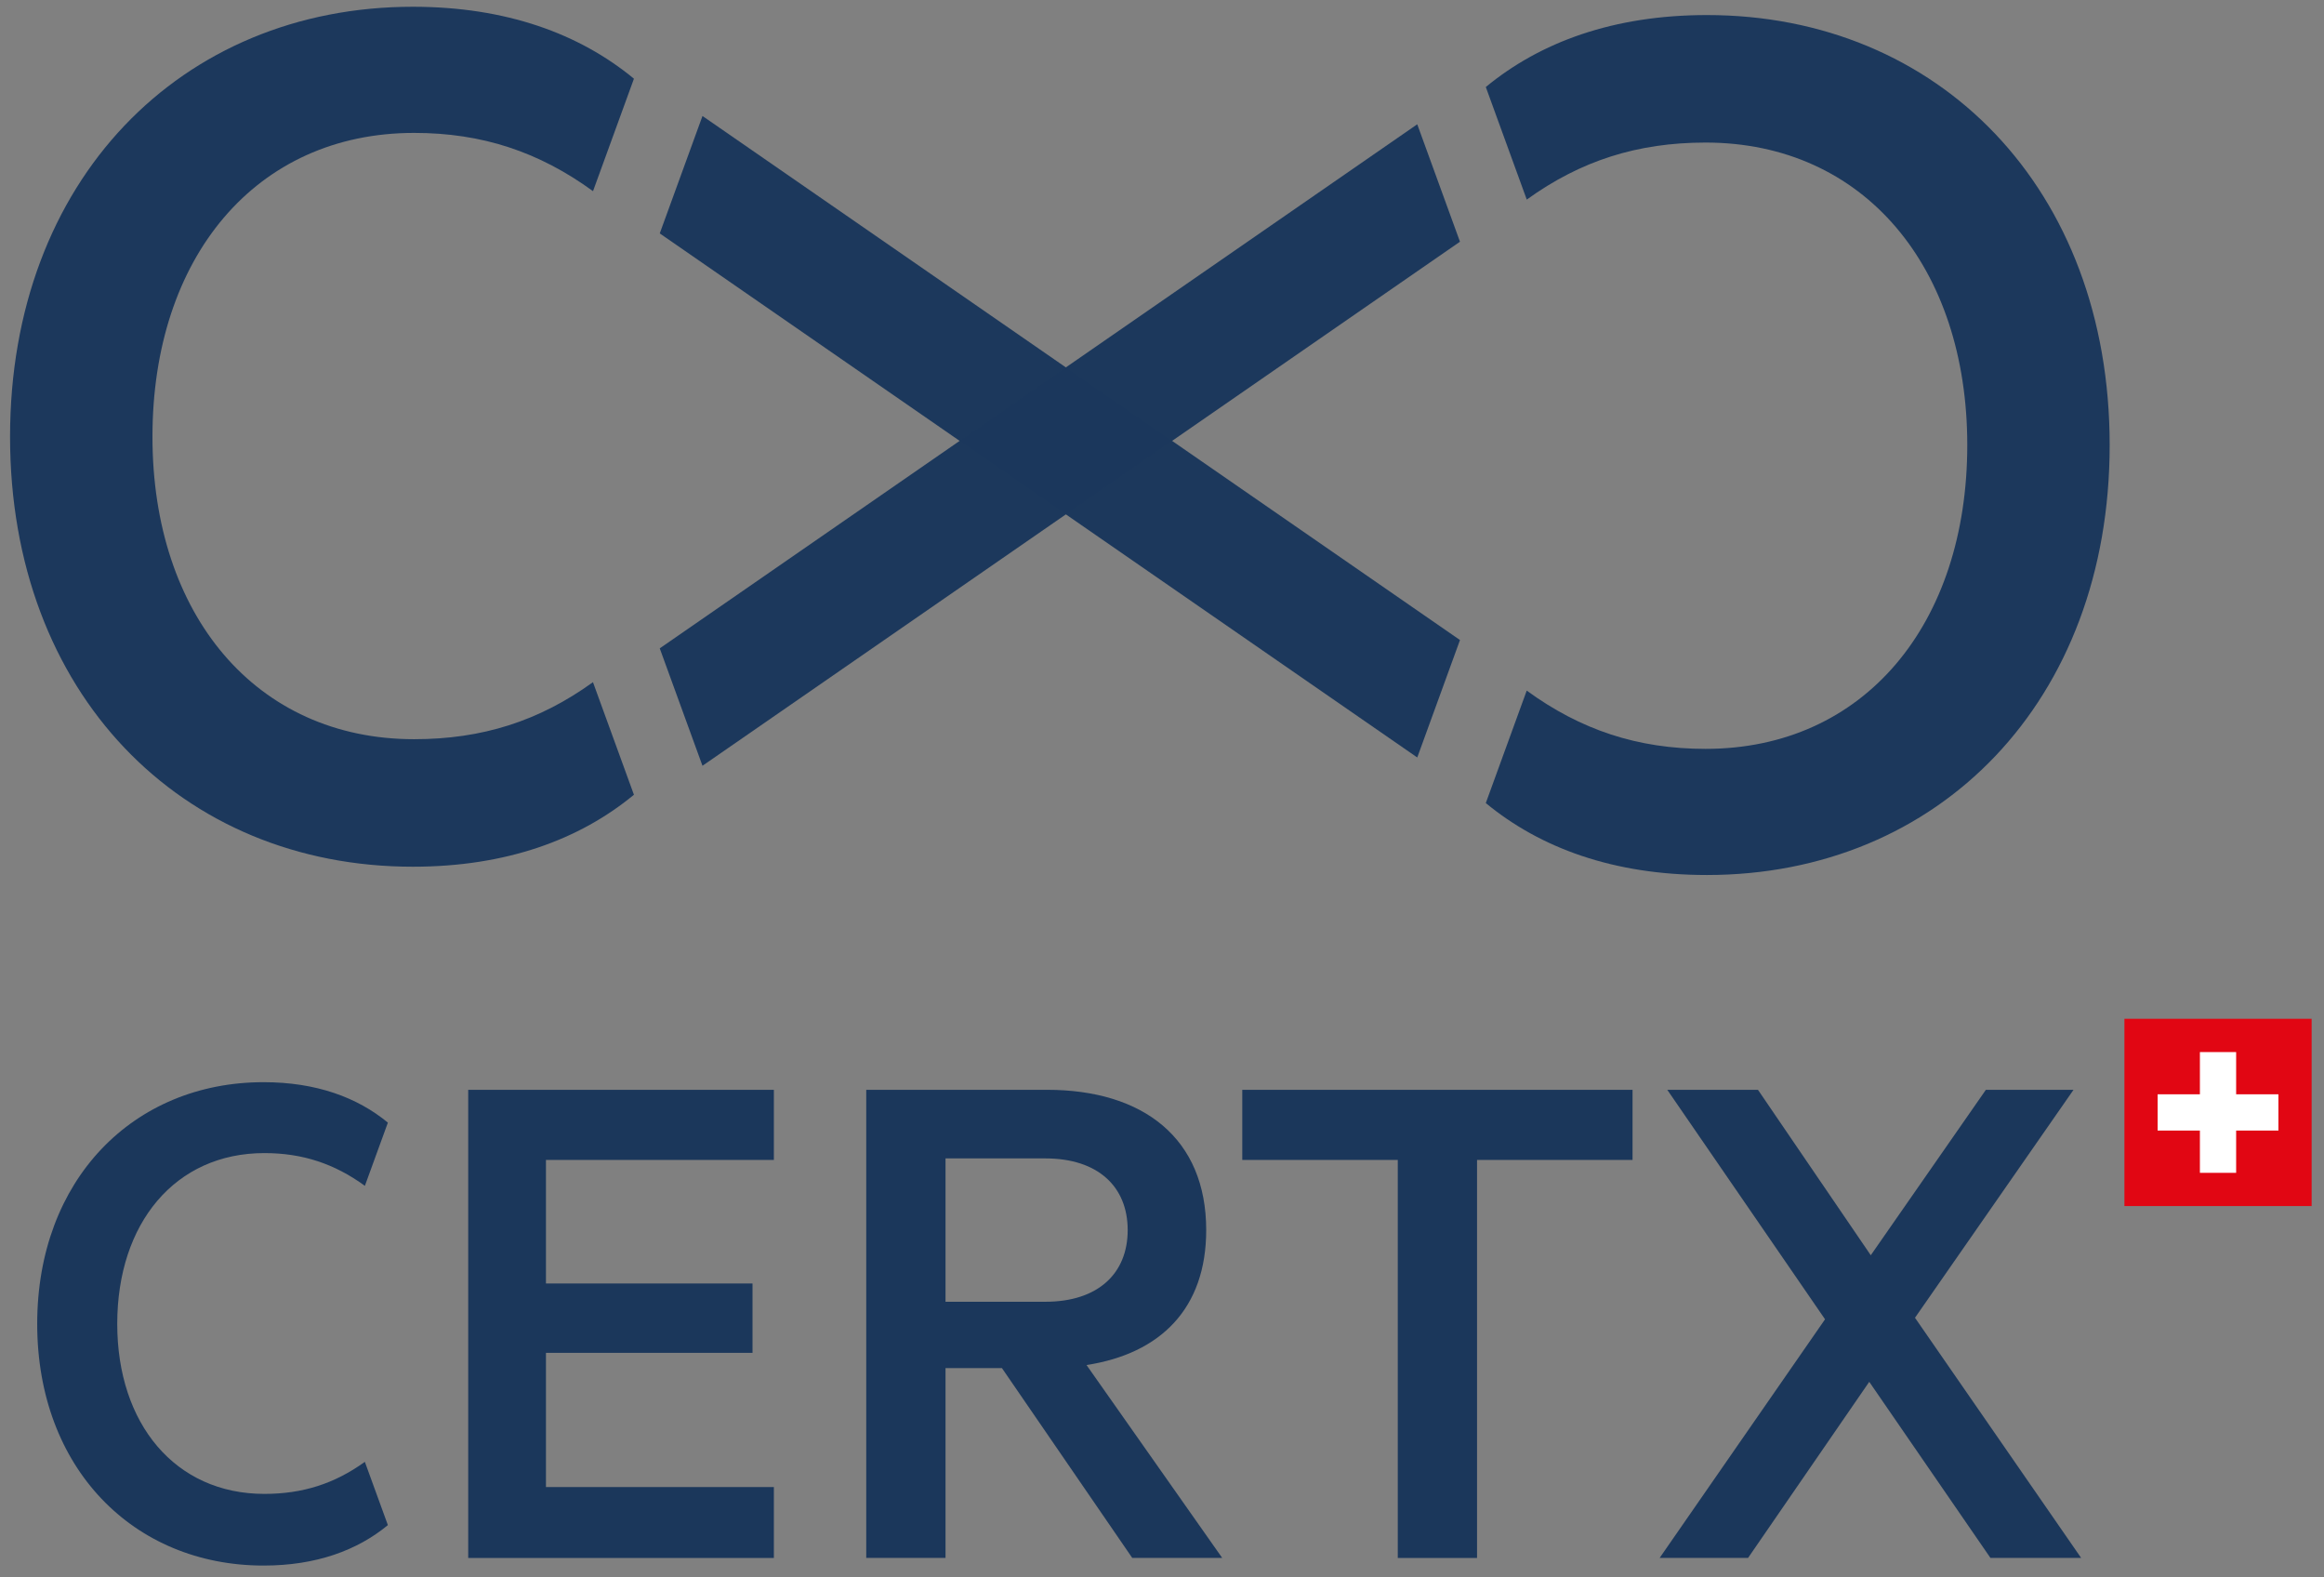 <?xml version='1.0' encoding='iso-8859-1'?>
<svg xmlns="http://www.w3.org/2000/svg" viewBox="0 0 560 380" width="560" height="380" preserveAspectRatio="xMidYMid meet" style="width: 100%; height: 100%;"><rect x="0" y="0" width="560" height="380" fill="#808080" stroke="none"/><defs><clipPath id="animationMask_6urcpsUp2F"><rect width="560" height="380" x="0" y="0"></rect></clipPath><mask id="ly_pmPs4fnZm2" mask-type="alpha"><g style="display: block;" transform="matrix(-1,0,0,1,651,-107.5)" opacity="0.99"><g mask="url(#stms_5flSrjBbpN)"><rect width="842" height="595" fill="#ffffff"></rect></g></g></mask><path d="" fill-opacity="1"></path><clipPath id="1jQMhJoRVG"></clipPath><mask id="ly_XQaBp8p14e" mask-type="alpha"><g style="display: block;" transform="matrix(1,0,0,1,-141,-107.5)" opacity="0.99"><g mask="url(#stms_3ff6ymBElH)"><rect width="842" height="595" fill="#ffffff"></rect></g></g></mask><path d="" fill-opacity="1"></path><clipPath id="Kt8dEi6VH5"></clipPath><mask id="ly_MNfT6CRrsx" mask-type="alpha"><g style="display: block;" transform="matrix(-1,0,0,1,651,-107.5)" opacity="0.99"><g mask="url(#stms_UyywqKy2Nh)"><rect width="842" height="595" fill="#ffffff"></rect></g></g></mask><path d="" fill-opacity="1"></path><clipPath id="PyrsXkk5Ad"></clipPath><mask id="ly_VOQCq89jEG" mask-type="alpha"><g style="display: block;" transform="matrix(1,0,0,1,-141,-107.5)" opacity="0.99"><g mask="url(#stms_N2zCrGKsoM)"><rect width="842" height="595" fill="#ffffff"></rect></g></g></mask><path d="" fill-opacity="1"></path><clipPath id="BtWQbNOiKy"></clipPath><mask id="ly_7xLbqYA9Q9" mask-type="alpha"><g style="display: block;" transform="matrix(-1,0,0,1,651,-107.5)" opacity="0.99"><g mask="url(#stms_jYlkNUGE9Z)"><rect width="842" height="595" fill="#ffffff"></rect></g></g></mask><path d="" fill-opacity="1"></path><clipPath id="wsetzgrOHa"></clipPath><mask id="ly_NOPXNAWoVW" mask-type="alpha"><g transform="matrix(1,0,0,1,-141,-107.5)" opacity="0.99" style="display: none;"><g mask="url(#stms_DCBiq1BvMy)"><rect width="842" height="595" fill="#ffffff"></rect></g></g></mask><path d="" fill-opacity="1"></path><clipPath id="5CHvXEnKTv"></clipPath><mask id="stms_DCBiq1BvMy" mask-type="alpha"><g fill="none" stroke-linecap="round" stroke-dashoffset="1" stroke="#fff" stroke-width="59" opacity="1"><path d=" M289,286 C258,302 163,313 161,216 C159,119 234,108 287,140 C340,172 520,296 520,296" stroke-dasharray="0 0 0 648.64 0 6486.396 0 0"></path></g></mask><mask id="stms_jYlkNUGE9Z" mask-type="alpha"><g fill="none" stroke-linecap="round" stroke-dashoffset="1" stroke="#fff" stroke-width="59" opacity="1"><path d=" M289,286 C258,302 163,313 161,216 C159,119 234,108 287,140 C340,172 519,296 519,296" stroke-dasharray="0 0 0 647.811 0 6478.111 0 0"></path></g></mask><mask id="stms_N2zCrGKsoM" mask-type="alpha"><g fill="none" stroke-linecap="round" stroke-dashoffset="1" stroke="#fff" stroke-width="59" opacity="1"><path d=" M289,286 C258,302 163,313 161,216 C159,119 234,108 287,140 C340,172 532,305 532,305" stroke-dasharray="0 0 0 663.621 0 6636.21 0 0"></path></g></mask><mask id="stms_UyywqKy2Nh" mask-type="alpha"><g fill="none" stroke-linecap="round" stroke-dashoffset="1" stroke="#fff" stroke-width="59" opacity="1"><path d=" M289,286 C258,302 163,313 161,216 C159,119 234,108 287,140 C340,172 526,301 526,301" stroke-dasharray="0 0 0 656.41 0 6564.104 0 0"></path></g></mask><mask id="stms_3ff6ymBElH" mask-type="alpha"><g fill="none" stroke-linecap="round" stroke-dashoffset="1" stroke="#fff" stroke-width="59" opacity="1"><path d=" M289,286 C258,302 163,313 161,216 C159,119 234,108 287,140 C340,172 490,279 490,279" stroke-dasharray="1 8.85"></path></g></mask><mask id="stms_5flSrjBbpN" mask-type="alpha"><g fill="none" stroke-linecap="round" stroke-dashoffset="1" stroke="#fff" stroke-width="59" opacity="1"><path d=" M289,286 C258,302 163,313 161,216 C159,119 234,108 287,140 C340,172 490,279 490,279" stroke-dasharray="1 8.85"></path></g></mask></defs><g clip-path="url(#animationMask_6urcpsUp2F)"><g class="certx-text" style="user-select: none; display: block;" transform="matrix(1,0,0,1,-170.5,-106.5)" opacity="1"><g opacity="1" transform="matrix(1,0,0,1,320.148,425.424)"><path style="display: block;" fill="rgb(27,55,91)" fill-opacity="1" d="M0 0 M36.827,-56.388 C36.827,-56.388 36.827,-39.491 36.827,-39.491 C36.827,-39.491 -18.092,-39.491 -18.092,-39.491 C-18.092,-39.491 -18.092,-9.737 -18.092,-9.737 C-18.092,-9.737 31.682,-9.737 31.682,-9.737 C31.682,-9.737 31.682,6.979 31.682,6.979 C31.682,6.979 -18.092,6.979 -18.092,6.979 C-18.092,6.979 -18.092,39.306 -18.092,39.306 C-18.092,39.306 36.827,39.306 36.827,39.306 C36.827,39.306 36.827,56.388 36.827,56.388 C36.827,56.388 -36.827,56.388 -36.827,56.388 C-36.827,56.388 -36.827,-56.388 -36.827,-56.388 C-36.827,-56.388 36.827,-56.388 36.827,-56.388z"></path></g><g opacity="1" transform="matrix(1,0,0,1,422.121,425.424)"><path style="display: block;" fill="rgb(27,55,91)" fill-opacity="1" d="M0 0 M-23.786,10.653 C-23.786,10.653 -23.786,56.387 -23.786,56.387 C-23.786,56.387 -42.887,56.387 -42.887,56.387 C-42.887,56.387 -42.887,-56.388 -42.887,-56.388 C-42.887,-56.388 0.641,-56.388 0.641,-56.388 C23.969,-56.388 39.03,-44.633 39.03,-22.593 C39.03,-3.675 28.01,7.161 10.193,9.918 C10.193,9.918 42.888,56.387 42.888,56.387 C42.888,56.387 21.213,56.387 21.213,56.387 C21.213,56.387 -10.194,10.653 -10.194,10.653 C-10.194,10.653 -23.786,10.653 -23.786,10.653zM0 0 M-23.786,-5.327 C-23.786,-5.327 0.275,-5.327 0.275,-5.327 C12.95,-5.327 20.111,-12.124 20.111,-22.593 C20.111,-33.062 12.95,-39.859 0.275,-39.859 C0.275,-39.859 -23.786,-39.859 -23.786,-39.859 C-23.786,-39.859 -23.786,-5.327 -23.786,-5.327z"></path></g><g opacity="1" transform="matrix(1,0,0,1,516.864,425.424)"><path style="display: block;" fill="rgb(27,55,91)" fill-opacity="1" d="M0 0 M-47.02,-56.388 C-47.02,-56.388 47.02,-56.388 47.02,-56.388 C47.02,-56.388 47.02,-39.491 47.02,-39.491 C47.02,-39.491 9.552,-39.491 9.552,-39.491 C9.552,-39.491 9.552,56.388 9.552,56.388 C9.552,56.388 -9.549,56.388 -9.549,56.388 C-9.549,56.388 -9.549,-39.491 -9.549,-39.491 C-9.549,-39.491 -47.02,-39.491 -47.02,-39.491 C-47.02,-39.491 -47.02,-56.388 -47.02,-56.388z"></path></g><g opacity="1" transform="matrix(1,0,0,1,621.198,425.424)"><path style="display: block;" fill="rgb(27,55,91)" fill-opacity="1" d="M0 0 M10.745,-1.471 C10.745,-1.471 50.785,56.387 50.785,56.387 C50.785,56.387 28.928,56.387 28.928,56.387 C28.928,56.387 -0.276,13.96 -0.276,13.96 C-0.276,13.96 -29.482,56.387 -29.482,56.387 C-29.482,56.387 -50.786,56.387 -50.786,56.387 C-50.786,56.387 -10.929,-1.102 -10.929,-1.102 C-10.929,-1.102 -48.948,-56.388 -48.948,-56.388 C-48.948,-56.388 -27.094,-56.388 -27.094,-56.388 C-27.094,-56.388 0.091,-16.531 0.091,-16.531 C0.091,-16.531 27.826,-56.388 27.826,-56.388 C27.826,-56.388 48.948,-56.388 48.948,-56.388 C48.948,-56.388 10.745,-1.471 10.745,-1.471z"></path></g><g opacity="1" transform="matrix(1,0,0,1,221.709,425.425)"><path style="display: block;" fill="rgb(27,55,91)" fill-opacity="1" d="M0 0 M12.307,-58.224 C-19.102,-58.224 -42.245,-34.714 -42.245,0 C-42.245,34.714 -19.102,58.224 12.307,58.224 C24.979,58.224 34.897,54.549 42.245,48.487 C42.245,48.487 42.245,48.453 42.245,48.453 C42.245,48.453 36.707,33.237 36.707,33.237 C29.407,38.503 21.706,40.958 12.489,40.958 C-8.999,40.958 -22.958,24.06 -22.958,0 C-22.958,-24.245 -8.999,-41.142 12.489,-41.142 C21.709,-41.142 29.411,-38.568 36.713,-33.254 C36.713,-33.254 42.245,-48.452 42.245,-48.452 C42.245,-48.452 42.245,-48.491 42.245,-48.491 C34.897,-54.553 24.979,-58.224 12.307,-58.224z"></path></g></g><g class="swiss-flag" style="user-select: none; display: block;" transform="matrix(1,0,0,1,108.5,-157.5)" opacity="1"><g opacity="1" transform="matrix(1,0,0,1,425.964,425.49)"><path style="display: block;" fill="rgb(225,6,19)" fill-opacity="1" d="M0 0 M22.556,22.556 C22.556,22.556 -22.557,22.556 -22.557,22.556 C-22.557,22.556 -22.557,-22.557 -22.557,-22.557 C-22.557,-22.557 22.556,-22.557 22.556,-22.557 C22.556,-22.557 22.556,22.556 22.556,22.556z"></path></g><g opacity="1" transform="matrix(1,0,0,1,425.963,425.49)"><path style="display: block;" fill="rgb(255,255,255)" fill-opacity="1" d="M0 0 M14.553,-4.366 C14.553,-4.366 4.366,-4.366 4.366,-4.366 C4.366,-4.366 4.366,-14.542 4.366,-14.542 C4.366,-14.542 -4.365,-14.542 -4.365,-14.542 C-4.365,-14.542 -4.365,-4.366 -4.365,-4.366 C-4.365,-4.366 -14.552,-4.366 -14.552,-4.366 C-14.552,-4.366 -14.552,4.366 -14.552,4.366 C-14.552,4.366 -4.365,4.366 -4.365,4.366 C-4.365,4.366 -4.365,14.542 -4.365,14.542 C-4.365,14.542 4.366,14.542 4.366,14.542 C4.366,14.542 4.366,4.366 4.366,4.366 C4.366,4.366 14.553,4.366 14.553,4.366 C14.553,4.366 14.553,-4.366 14.553,-4.366z"></path></g></g><g mask="url(#ly_NOPXNAWoVW)"><g class="gauche1" transform="matrix(1,0,0,1,-141,-108)" opacity="1" style="user-select: none; display: none;"><g opacity="1" transform="matrix(1,0,0,1,396.39,213.209)"><path fill="rgb(27,55,92)" fill-opacity="1" d="M0 0 M0,17.705 C0,17.705 85.822,77.062 85.822,77.062 C85.921,77.131 86.019,77.196 86.12,77.266 C86.12,77.266 96.414,48.978 96.414,48.978 C96.414,48.978 25.598,0 25.598,0 C25.598,0 0,-17.704 0,-17.704 C0,-17.704 -85.822,-77.064 -85.822,-77.064 C-85.922,-77.132 -86.019,-77.197 -86.118,-77.266 C-86.118,-77.266 -96.414,-48.98 -96.414,-48.98 C-96.414,-48.98 -25.599,0 -25.599,0 C-25.599,0 0,17.705 0,17.705z" style="display: none;"></path></g><g opacity="1" transform="matrix(1,0,0,1,218.581,213.211)"><path fill="rgb(27,55,92)" fill-opacity="1" d="M0 0 M65.303,59.129 C52.315,68.496 38.616,72.865 22.218,72.865 C-16.011,72.865 -40.843,42.805 -40.843,0 C-40.843,-43.134 -16.011,-73.194 22.218,-73.194 C38.621,-73.194 52.323,-68.615 65.314,-59.16 C65.314,-59.16 75.156,-86.2 75.156,-86.2 C75.156,-86.2 75.156,-86.267 75.156,-86.267 C62.083,-97.052 44.438,-103.583 21.894,-103.583 C-33.984,-103.583 -75.157,-61.758 -75.157,0 C-75.157,61.757 -33.984,103.583 21.894,103.583 C44.438,103.583 62.083,97.046 75.156,86.261 C75.156,86.261 75.156,86.2 75.156,86.2" style="display: none;"></path></g></g></g><g mask="url(#ly_7xLbqYA9Q9)"><g class="droite1" style="user-select: none; display: block;" transform="matrix(1,0,0,1,-141,-108)" opacity="1"><g opacity="1" transform="matrix(1,0,0,1,396.388,213.209)"><path style="display: block;" fill="rgb(27,55,92)" fill-opacity="1" d="M0 0 M25.599,0.001 C25.599,0.001 96.413,-48.979 96.413,-48.979 C96.413,-48.979 86.12,-77.265 86.12,-77.265 C86.02,-77.196 85.922,-77.132 85.823,-77.063 C85.823,-77.063 0.001,-17.704 0.001,-17.704 C0.001,-17.704 -25.597,0.001 -25.597,0.001 C-25.597,0.001 -96.413,48.98 -96.413,48.98 C-96.413,48.98 -86.118,77.265 -86.118,77.265 C-86.018,77.196 -85.921,77.131 -85.82,77.063 C-85.82,77.063 0.001,17.706 0.001,17.706 C0.001,17.706 25.599,0.001 25.599,0.001z"></path></g><g opacity="1" transform="matrix(1,0,0,1,574.198,213.21)"><path style="display: block;" fill="rgb(27,55,92)" fill-opacity="1" d="M0 0 M-21.894,103.583 C33.984,103.583 75.156,61.757 75.156,0 C75.156,-61.758 33.984,-103.583 -21.894,-103.583 C-44.439,-103.583 -62.082,-97.046 -75.156,-86.262 C-75.156,-86.262 -75.156,-86.2 -75.156,-86.2 C-75.156,-86.2 -65.303,-59.129 -65.303,-59.129 C-52.315,-68.497 -38.618,-72.866 -22.219,-72.866 C16.009,-72.866 40.843,-42.805 40.843,0 C40.843,43.133 16.009,73.194 -22.219,73.194 C-38.623,73.194 -52.323,68.614 -65.314,59.159 C-65.314,59.159 -75.156,86.2 -75.156,86.2 C-75.156,86.2 -75.156,86.267 -75.156,86.267 C-62.082,97.051 -44.439,103.583 -21.894,103.583z"></path></g></g></g><g mask="url(#ly_VOQCq89jEG)"><g class="gauche2" style="user-select: none; display: block;" transform="matrix(1,0,0,1,-141,-108)" opacity="1"><g opacity="1" transform="matrix(1,0,0,1,396.39,213.209)"><path style="display: block;" fill="rgb(27,55,92)" fill-opacity="1" d="M0 0 M0,17.705 C0,17.705 85.822,77.062 85.822,77.062 C85.921,77.131 86.019,77.196 86.12,77.266 C86.12,77.266 96.414,48.978 96.414,48.978 C96.414,48.978 25.598,0 25.598,0 C25.598,0 0,-17.704 0,-17.704 C0,-17.704 -85.822,-77.064 -85.822,-77.064 C-85.922,-77.132 -86.019,-77.197 -86.118,-77.266 C-86.118,-77.266 -96.414,-48.98 -96.414,-48.98 C-96.414,-48.98 -25.599,0 -25.599,0 C-25.599,0 0,17.705 0,17.705z"></path></g><g opacity="1" transform="matrix(1,0,0,1,218.581,213.211)"><path style="display: block;" fill="rgb(27,55,92)" fill-opacity="1" d="M0 0 M65.303,59.129 C52.315,68.496 38.616,72.865 22.218,72.865 C-16.011,72.865 -40.843,42.805 -40.843,0 C-40.843,-43.134 -16.011,-73.194 22.218,-73.194 C38.621,-73.194 52.323,-68.615 65.314,-59.16 C65.314,-59.16 75.156,-86.2 75.156,-86.2 C75.156,-86.2 75.156,-86.267 75.156,-86.267 C62.083,-97.052 44.438,-103.583 21.894,-103.583 C-33.984,-103.583 -75.157,-61.758 -75.157,0 C-75.157,61.757 -33.984,103.583 21.894,103.583 C44.438,103.583 62.083,97.046 75.156,86.261 C75.156,86.261 75.156,86.2 75.156,86.2"></path></g></g></g><g mask="url(#ly_MNfT6CRrsx)"><g class="droite2" style="user-select: none; display: block;" transform="matrix(1,0,0,1,-141,-108)" opacity="1"><g opacity="1" transform="matrix(1,0,0,1,396.388,213.209)"><path style="display: block;" fill="rgb(27,55,92)" fill-opacity="1" d="M0 0 M25.599,0.001 C25.599,0.001 96.413,-48.979 96.413,-48.979 C96.413,-48.979 86.12,-77.265 86.12,-77.265 C86.02,-77.196 85.922,-77.132 85.823,-77.063 C85.823,-77.063 0.001,-17.704 0.001,-17.704 C0.001,-17.704 -25.597,0.001 -25.597,0.001 C-25.597,0.001 -96.413,48.98 -96.413,48.98 C-96.413,48.98 -86.118,77.265 -86.118,77.265 C-86.018,77.196 -85.921,77.131 -85.82,77.063 C-85.82,77.063 0.001,17.706 0.001,17.706 C0.001,17.706 25.599,0.001 25.599,0.001z"></path></g><g opacity="1" transform="matrix(1,0,0,1,574.198,213.21)"><path style="display: block;" fill="rgb(27,55,92)" fill-opacity="1" d="M0 0 M-21.894,103.583 C33.984,103.583 75.156,61.757 75.156,0 C75.156,-61.758 33.984,-103.583 -21.894,-103.583 C-44.439,-103.583 -62.082,-97.046 -75.156,-86.262 C-75.156,-86.262 -75.156,-86.2 -75.156,-86.2 C-75.156,-86.2 -65.303,-59.129 -65.303,-59.129 C-52.315,-68.497 -38.618,-72.866 -22.219,-72.866 C16.009,-72.866 40.843,-42.805 40.843,0 C40.843,43.133 16.009,73.194 -22.219,73.194 C-38.623,73.194 -52.323,68.614 -65.314,59.159 C-65.314,59.159 -75.156,86.2 -75.156,86.2 C-75.156,86.2 -75.156,86.267 -75.156,86.267 C-62.082,97.051 -44.439,103.583 -21.894,103.583z"></path></g></g></g><g mask="url(#ly_XQaBp8p14e)"><g class="gauche3" style="user-select: none; display: block;" transform="matrix(1,0,0,1,-141,-108)" opacity="1"><g opacity="1" transform="matrix(1,0,0,1,396.39,213.209)"><path style="display: block;" fill="rgb(27,55,92)" fill-opacity="1" d="M0 0 M0,17.705 C0,17.705 85.822,77.062 85.822,77.062 C85.921,77.131 86.019,77.196 86.12,77.266 C86.12,77.266 96.414,48.978 96.414,48.978 C96.414,48.978 25.598,0 25.598,0 C25.598,0 0,-17.704 0,-17.704 C0,-17.704 -85.822,-77.064 -85.822,-77.064 C-85.922,-77.132 -86.019,-77.197 -86.118,-77.266 C-86.118,-77.266 -96.414,-48.98 -96.414,-48.98 C-96.414,-48.98 -25.599,0 -25.599,0 C-25.599,0 0,17.705 0,17.705z"></path></g><g opacity="1" transform="matrix(1,0,0,1,218.581,213.211)"><path style="display: block;" fill="rgb(27,55,92)" fill-opacity="1" d="M0 0 M65.303,59.129 C52.315,68.496 38.616,72.865 22.218,72.865 C-16.011,72.865 -40.843,42.805 -40.843,0 C-40.843,-43.134 -16.011,-73.194 22.218,-73.194 C38.621,-73.194 52.323,-68.615 65.314,-59.16 C65.314,-59.16 75.156,-86.2 75.156,-86.2 C75.156,-86.2 75.156,-86.267 75.156,-86.267 C62.083,-97.052 44.438,-103.583 21.894,-103.583 C-33.984,-103.583 -75.157,-61.758 -75.157,0 C-75.157,61.757 -33.984,103.583 21.894,103.583 C44.438,103.583 62.083,97.046 75.156,86.261 C75.156,86.261 75.156,86.2 75.156,86.2"></path></g></g></g><g mask="url(#ly_pmPs4fnZm2)"><g class="droite3" style="user-select: none; display: block;" transform="matrix(1,0,0,1,-141,-106)" opacity="1"><g opacity="1" transform="matrix(1,0,0,1,396.388,213.209)"><path style="display: block;" fill="rgb(27,55,92)" fill-opacity="1" d="M0 0 M25.599,0.001 C25.599,0.001 96.413,-48.979 96.413,-48.979 C96.413,-48.979 86.12,-77.265 86.12,-77.265 C86.02,-77.196 85.922,-77.132 85.823,-77.063 C85.823,-77.063 0.001,-17.704 0.001,-17.704 C0.001,-17.704 -25.597,0.001 -25.597,0.001 C-25.597,0.001 -96.413,48.98 -96.413,48.98 C-96.413,48.98 -86.118,77.265 -86.118,77.265 C-86.018,77.196 -85.921,77.131 -85.82,77.063 C-85.82,77.063 0.001,17.706 0.001,17.706 C0.001,17.706 25.599,0.001 25.599,0.001z"></path></g><g opacity="1" transform="matrix(1,0,0,1,574.198,213.21)"><path style="display: block;" fill="rgb(27,55,92)" fill-opacity="1" d="M0 0 M-21.894,103.583 C33.984,103.583 75.156,61.757 75.156,0 C75.156,-61.758 33.984,-103.583 -21.894,-103.583 C-44.439,-103.583 -62.082,-97.046 -75.156,-86.262 C-75.156,-86.262 -75.156,-86.2 -75.156,-86.2 C-75.156,-86.2 -65.303,-59.129 -65.303,-59.129 C-52.315,-68.497 -38.618,-72.866 -22.219,-72.866 C16.009,-72.866 40.843,-42.805 40.843,0 C40.843,43.133 16.009,73.194 -22.219,73.194 C-38.623,73.194 -52.323,68.614 -65.314,59.159 C-65.314,59.159 -75.156,86.2 -75.156,86.2 C-75.156,86.2 -75.156,86.267 -75.156,86.267 C-62.082,97.051 -44.439,103.583 -21.894,103.583z"></path></g></g></g></g></svg>
